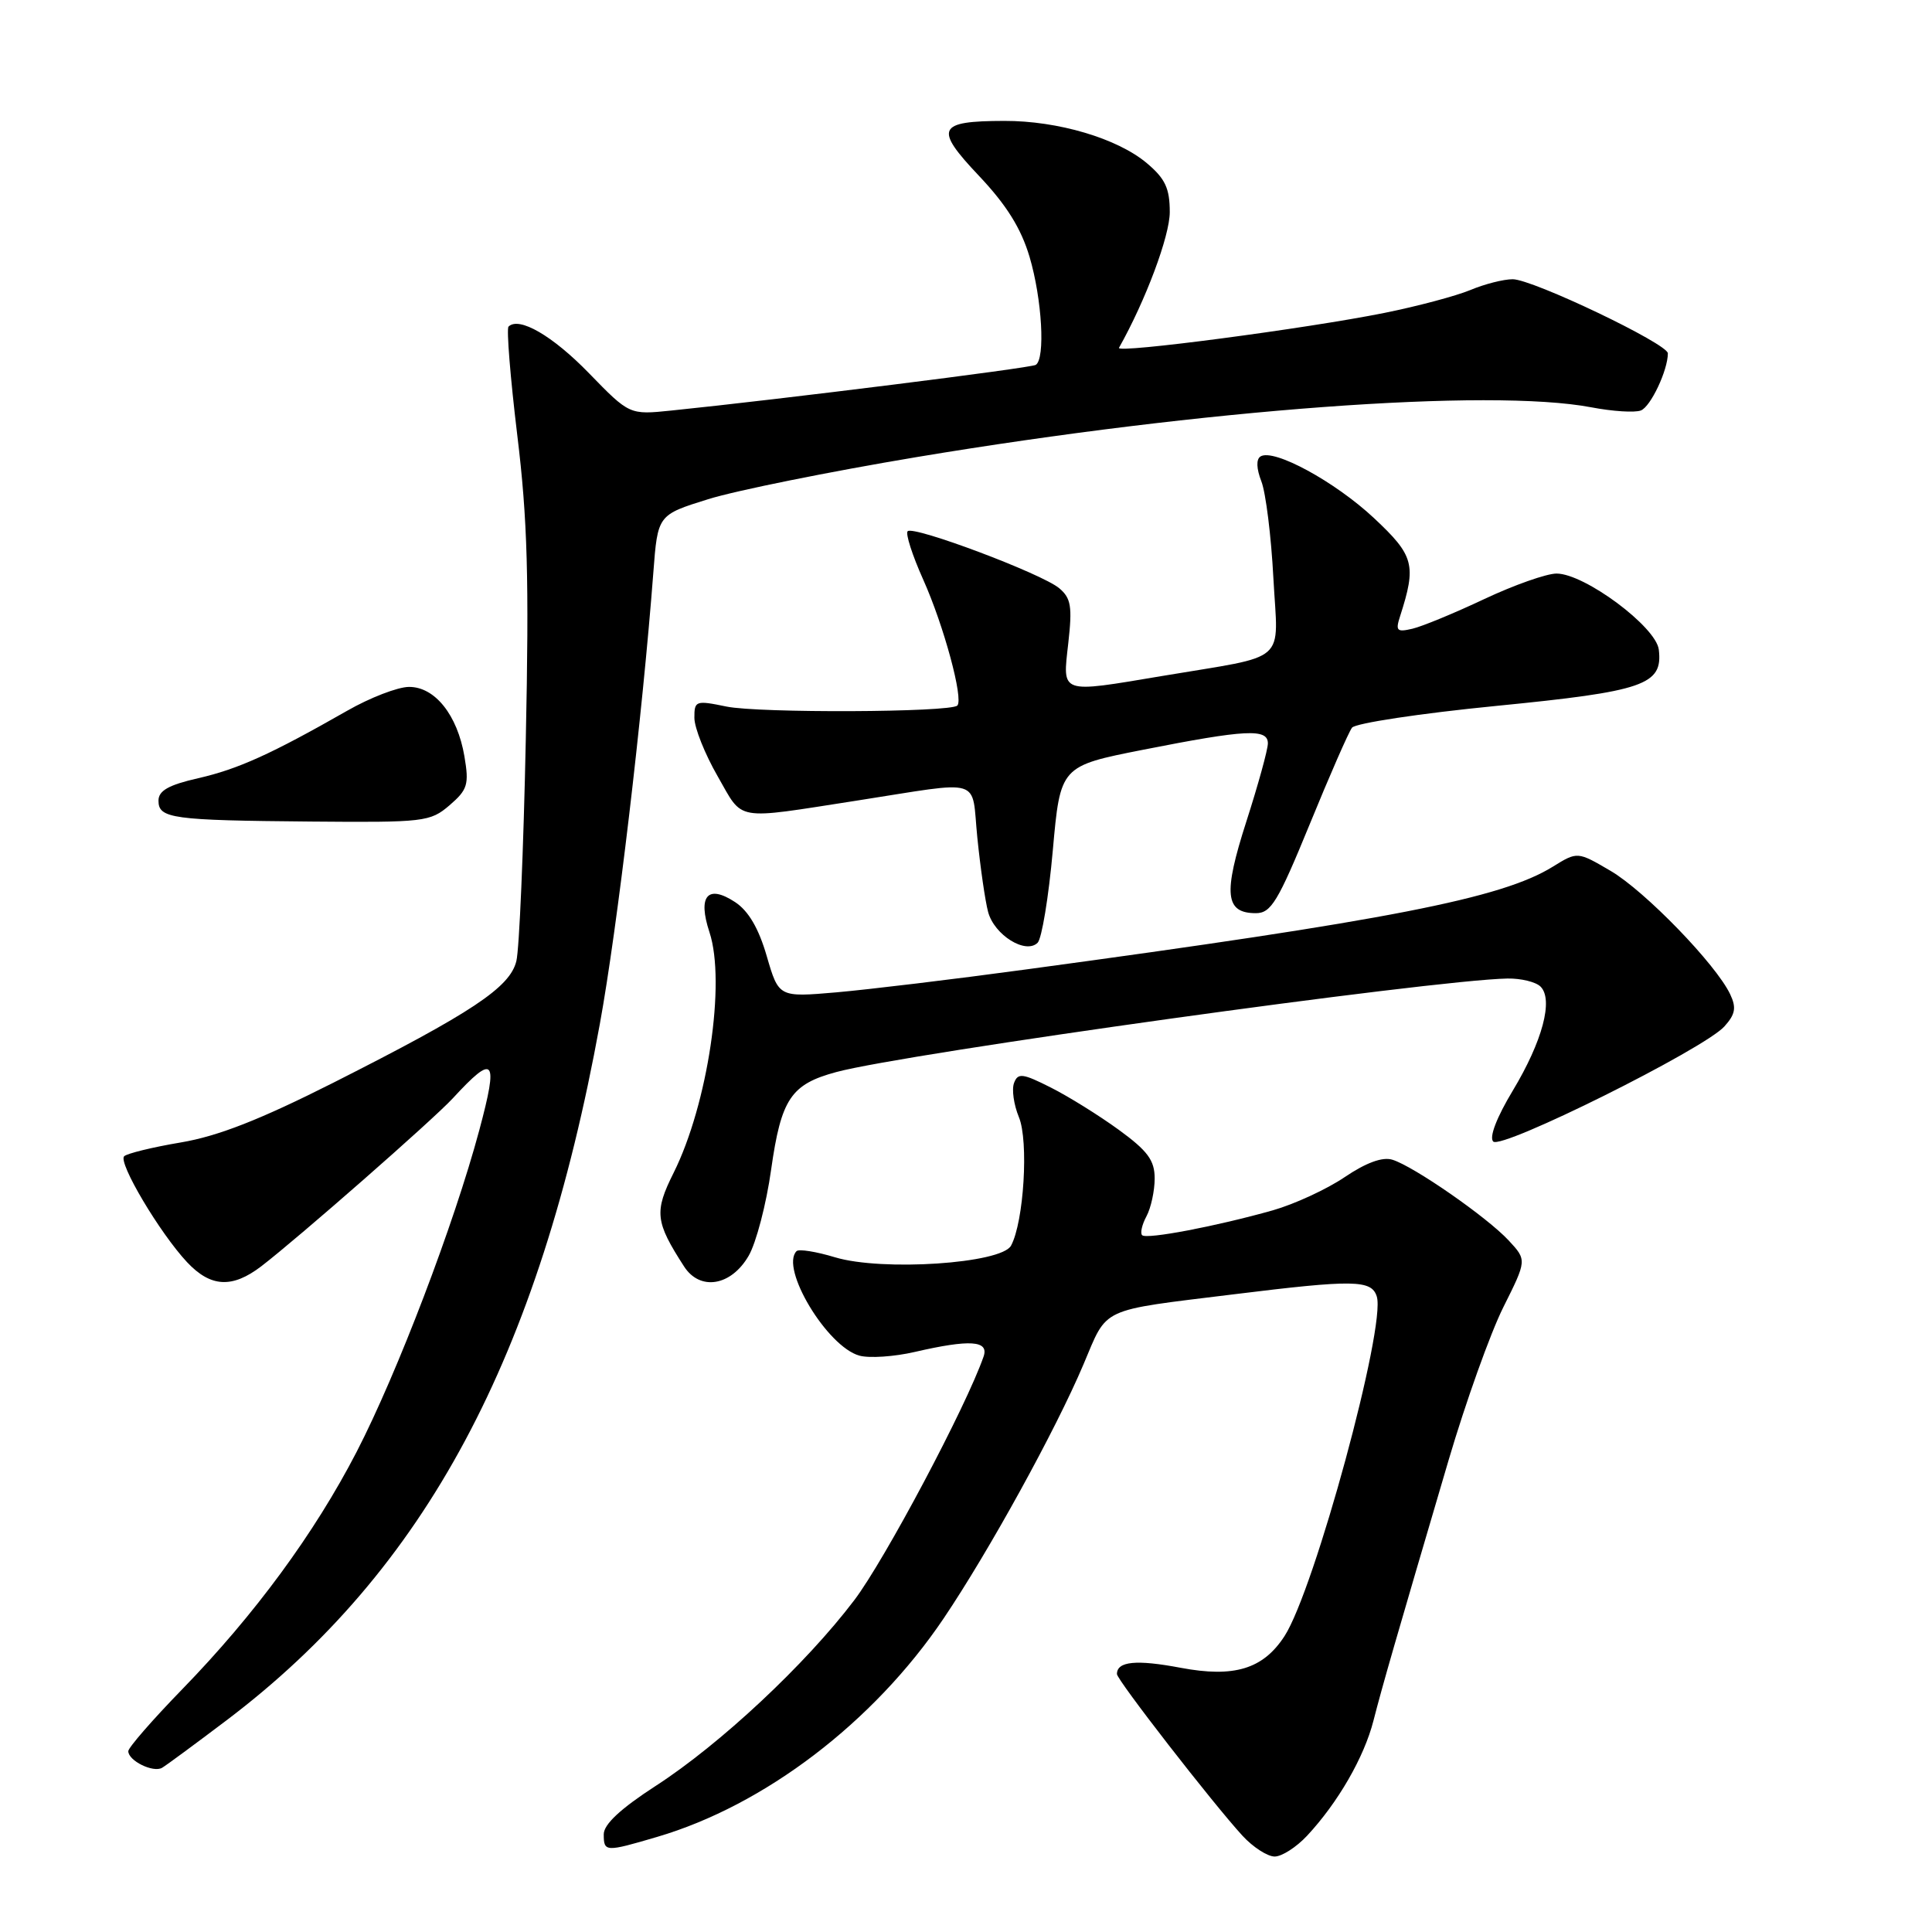 <?xml version="1.0" encoding="UTF-8" standalone="no"?>
<!DOCTYPE svg PUBLIC "-//W3C//DTD SVG 1.1//EN" "http://www.w3.org/Graphics/SVG/1.1/DTD/svg11.dtd" >
<svg xmlns="http://www.w3.org/2000/svg" xmlns:xlink="http://www.w3.org/1999/xlink" version="1.1" viewBox="0 0 256 256">
 <g >
 <path fill="currentColor"
d=" M 173.19 243.25 C 177.29 238.85 180.75 232.85 181.99 228.00 C 183.18 223.36 184.87 217.50 191.94 193.50 C 194.21 185.80 197.47 176.68 199.19 173.23 C 202.32 166.97 202.32 166.97 199.91 164.37 C 197.04 161.28 187.33 154.54 184.50 153.67 C 183.19 153.26 181.01 154.06 178.17 155.98 C 175.79 157.59 171.51 159.56 168.67 160.37 C 161.17 162.49 151.92 164.25 151.34 163.67 C 151.06 163.40 151.32 162.26 151.92 161.15 C 152.51 160.04 153.00 157.79 153.00 156.15 C 153.00 153.75 152.08 152.50 148.25 149.71 C 145.64 147.81 141.58 145.28 139.23 144.10 C 135.51 142.22 134.88 142.14 134.37 143.49 C 134.04 144.34 134.33 146.38 135.01 148.03 C 136.32 151.18 135.67 161.89 133.97 165.05 C 132.70 167.43 116.90 168.48 110.65 166.60 C 108.15 165.84 105.86 165.48 105.55 165.78 C 103.32 168.01 109.60 178.46 113.88 179.63 C 115.19 179.99 118.49 179.77 121.21 179.14 C 128.53 177.45 131.07 177.62 130.33 179.75 C 128.05 186.33 117.25 206.69 113.19 212.04 C 106.76 220.52 95.44 231.11 86.87 236.65 C 82.24 239.65 80.00 241.73 80.00 243.05 C 80.00 245.41 80.22 245.42 87.07 243.40 C 101.30 239.22 115.76 228.20 125.03 214.46 C 131.04 205.55 139.88 189.50 143.57 180.78 C 146.82 173.11 145.51 173.72 163.50 171.50 C 179.39 169.54 181.73 169.57 182.43 171.79 C 183.68 175.71 174.17 210.69 170.20 216.80 C 167.37 221.16 163.53 222.33 156.44 220.99 C 150.57 219.88 148.00 220.13 148.00 221.82 C 148.00 222.60 160.72 238.98 164.64 243.25 C 166.03 244.76 167.95 246.00 168.90 246.00 C 169.85 246.00 171.78 244.76 173.19 243.25 Z  M 30.03 227.94 C 56.34 208.04 71.44 179.88 79.48 135.69 C 81.79 123.05 85.13 94.77 86.57 75.87 C 87.15 68.23 87.15 68.23 93.82 66.15 C 97.50 65.00 109.95 62.49 121.50 60.56 C 159.53 54.22 197.42 51.42 210.85 53.97 C 213.67 54.51 216.63 54.70 217.42 54.39 C 218.72 53.90 221.00 49.06 221.00 46.82 C 221.00 45.56 203.08 37.00 200.44 37.00 C 199.23 37.00 196.71 37.64 194.83 38.43 C 192.95 39.21 187.83 40.58 183.45 41.46 C 173.18 43.53 147.84 46.87 148.27 46.09 C 151.81 39.80 155.00 31.26 155.00 28.11 C 155.00 24.95 154.40 23.67 151.95 21.61 C 148.05 18.33 140.17 16.00 133.07 16.02 C 124.19 16.04 123.75 16.99 129.71 23.29 C 133.36 27.15 135.29 30.24 136.42 34.03 C 138.08 39.63 138.53 47.55 137.24 48.35 C 136.56 48.77 103.35 52.93 88.95 54.40 C 83.41 54.97 83.41 54.97 78.06 49.47 C 73.22 44.48 68.76 41.90 67.38 43.28 C 67.10 43.57 67.62 50.04 68.54 57.65 C 69.90 68.79 70.12 76.69 69.67 98.00 C 69.37 112.58 68.81 125.78 68.42 127.35 C 67.57 130.84 62.56 134.17 44.14 143.48 C 34.47 148.36 28.89 150.55 23.96 151.38 C 20.21 152.01 16.83 152.84 16.45 153.21 C 15.62 154.04 21.19 163.41 24.79 167.25 C 27.92 170.58 30.77 170.73 34.62 167.79 C 39.53 164.02 57.37 148.38 60.00 145.53 C 65.52 139.54 66.07 140.20 63.51 149.75 C 60.16 162.23 52.65 181.92 47.26 192.37 C 41.67 203.18 33.75 213.96 24.14 223.84 C 20.21 227.88 17.00 231.57 17.00 232.04 C 17.00 233.31 20.30 234.93 21.48 234.24 C 22.04 233.91 25.89 231.07 30.03 227.94 Z  M 99.20 166.40 C 100.19 164.70 101.54 159.56 102.18 154.97 C 103.51 145.60 104.80 143.67 110.82 142.05 C 120.08 139.56 189.81 129.84 199.75 129.66 C 201.54 129.63 203.51 130.11 204.13 130.73 C 205.86 132.46 204.38 137.98 200.46 144.50 C 198.32 148.05 197.30 150.70 197.86 151.26 C 198.96 152.36 225.77 139.02 228.49 136.01 C 229.94 134.40 230.10 133.53 229.26 131.75 C 227.39 127.79 217.97 118.07 213.42 115.40 C 209.02 112.82 209.02 112.82 205.74 114.85 C 198.97 119.04 183.98 121.96 136.00 128.45 C 126.38 129.76 115.05 131.12 110.84 131.49 C 103.19 132.15 103.19 132.15 101.60 126.70 C 100.53 123.00 99.17 120.69 97.40 119.53 C 93.76 117.14 92.42 118.72 94.01 123.53 C 96.20 130.16 93.79 146.32 89.26 155.40 C 86.67 160.58 86.82 161.89 90.64 167.81 C 92.75 171.09 96.87 170.42 99.20 166.40 Z  M 139.50 112.71 C 140.50 101.51 140.50 101.51 151.50 99.34 C 165.09 96.66 168.00 96.51 168.00 98.50 C 168.00 99.32 166.71 104.00 165.14 108.88 C 162.06 118.46 162.33 121.00 166.41 121.00 C 168.42 121.00 169.34 119.47 173.53 109.25 C 176.17 102.79 178.70 97.01 179.15 96.42 C 179.60 95.83 188.18 94.53 198.23 93.54 C 217.91 91.60 220.35 90.75 219.80 86.08 C 219.44 83.05 209.96 76.00 206.25 76.00 C 204.93 76.00 200.62 77.52 196.67 79.38 C 192.73 81.24 188.44 83.01 187.15 83.31 C 185.10 83.79 184.89 83.59 185.51 81.68 C 187.71 74.84 187.39 73.64 182.05 68.64 C 176.88 63.81 168.77 59.40 167.03 60.48 C 166.43 60.85 166.48 62.09 167.14 63.79 C 167.72 65.28 168.44 71.04 168.73 76.60 C 169.35 88.14 170.95 86.72 154.00 89.57 C 140.33 91.86 140.79 92.02 141.55 85.25 C 142.10 80.37 141.92 79.26 140.35 77.94 C 138.05 76.01 121.05 69.62 120.27 70.39 C 119.96 70.70 120.89 73.59 122.33 76.80 C 125.06 82.89 127.70 92.63 126.85 93.49 C 125.94 94.40 100.55 94.51 96.25 93.62 C 92.19 92.78 92.00 92.85 92.01 95.12 C 92.01 96.43 93.40 99.92 95.10 102.87 C 98.55 108.88 97.11 108.63 113.50 106.09 C 130.54 103.44 128.68 102.87 129.50 110.97 C 129.90 114.94 130.54 119.38 130.93 120.84 C 131.75 123.90 135.91 126.49 137.49 124.92 C 138.04 124.37 138.95 118.87 139.50 112.71 Z  M 59.57 106.70 C 61.96 104.64 62.17 103.95 61.54 100.23 C 60.61 94.74 57.62 90.99 54.18 91.02 C 52.70 91.03 49.02 92.45 46.00 94.18 C 35.94 99.92 31.55 101.91 26.25 103.12 C 22.34 104.01 21.00 104.77 21.00 106.09 C 21.00 108.46 22.76 108.70 41.19 108.86 C 56.23 108.99 57.00 108.90 59.57 106.70 Z "/>
</g>
</svg>